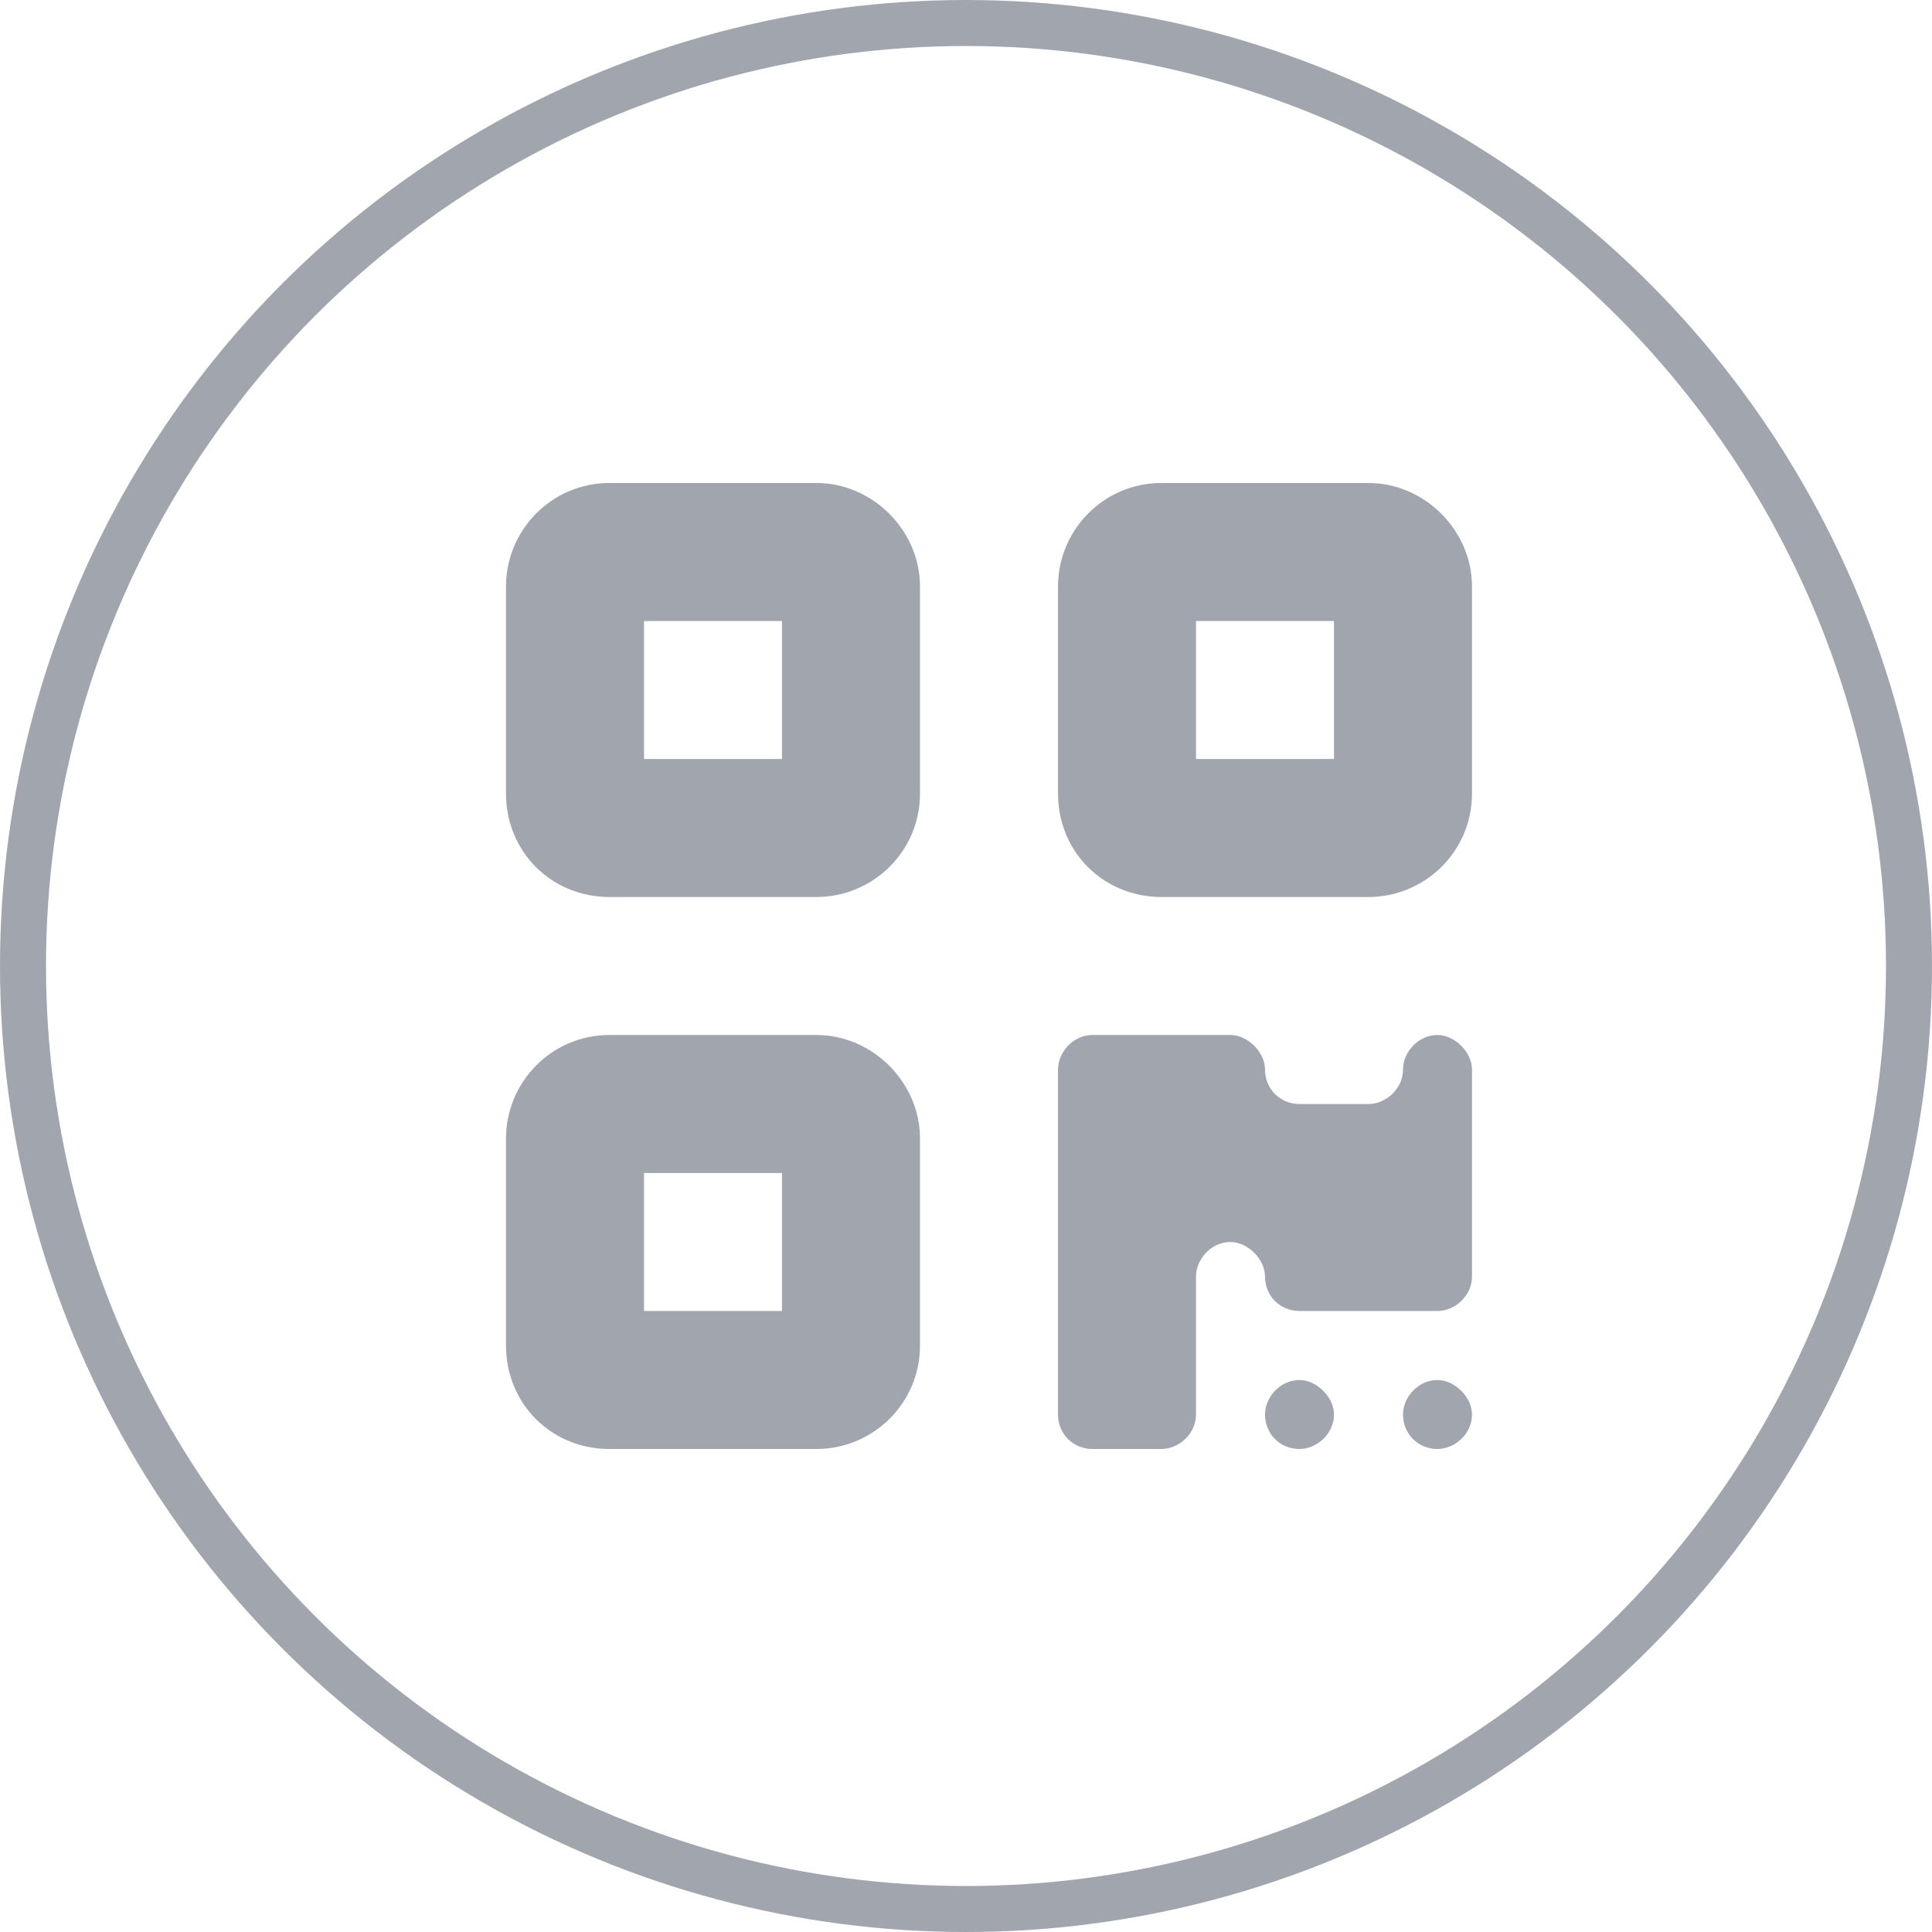 <svg width="42" height="42" viewBox="0 0 42 42" fill="none" xmlns="http://www.w3.org/2000/svg">
<circle cx="21" cy="21" r="20.5" stroke="#A1A5AD"/>
<path d="M11 12.75C11 11.531 11.984 10.5 13.25 10.5H17.75C18.969 10.5 20 11.531 20 12.75V17.25C20 18.516 18.969 19.5 17.75 19.5H13.25C11.984 19.5 11 18.516 11 17.25V12.75ZM14 13.5V16.5H17V13.5H14ZM11 24.75C11 23.531 11.984 22.5 13.25 22.5H17.75C18.969 22.5 20 23.531 20 24.75V29.25C20 30.516 18.969 31.5 17.75 31.5H13.25C11.984 31.5 11 30.516 11 29.25V24.75ZM14 25.5V28.5H17V25.5H14ZM25.25 10.5H29.75C30.969 10.5 32 11.531 32 12.75V17.25C32 18.516 30.969 19.5 29.75 19.5H25.25C23.984 19.5 23 18.516 23 17.25V12.75C23 11.531 23.984 10.5 25.25 10.5ZM29 13.5H26V16.5H29V13.5ZM23 23.25C23 22.875 23.328 22.5 23.75 22.5H26.75C27.125 22.5 27.5 22.875 27.5 23.25C27.5 23.672 27.828 24 28.25 24H29.75C30.125 24 30.5 23.672 30.5 23.25C30.5 22.875 30.828 22.5 31.25 22.5C31.625 22.5 32 22.875 32 23.25V27.75C32 28.172 31.625 28.5 31.25 28.5H28.25C27.828 28.5 27.5 28.172 27.5 27.75C27.5 27.375 27.125 27 26.75 27C26.328 27 26 27.375 26 27.75V30.75C26 31.172 25.625 31.5 25.25 31.5H23.75C23.328 31.5 23 31.172 23 30.75V23.25ZM28.25 31.5C27.828 31.5 27.5 31.172 27.5 30.75C27.5 30.375 27.828 30 28.25 30C28.625 30 29 30.375 29 30.75C29 31.172 28.625 31.5 28.25 31.5ZM31.25 31.5C30.828 31.5 30.5 31.172 30.5 30.75C30.5 30.375 30.828 30 31.25 30C31.625 30 32 30.375 32 30.75C32 31.172 31.625 31.5 31.25 31.5Z" fill="#A1A5AD"/>
</svg>
